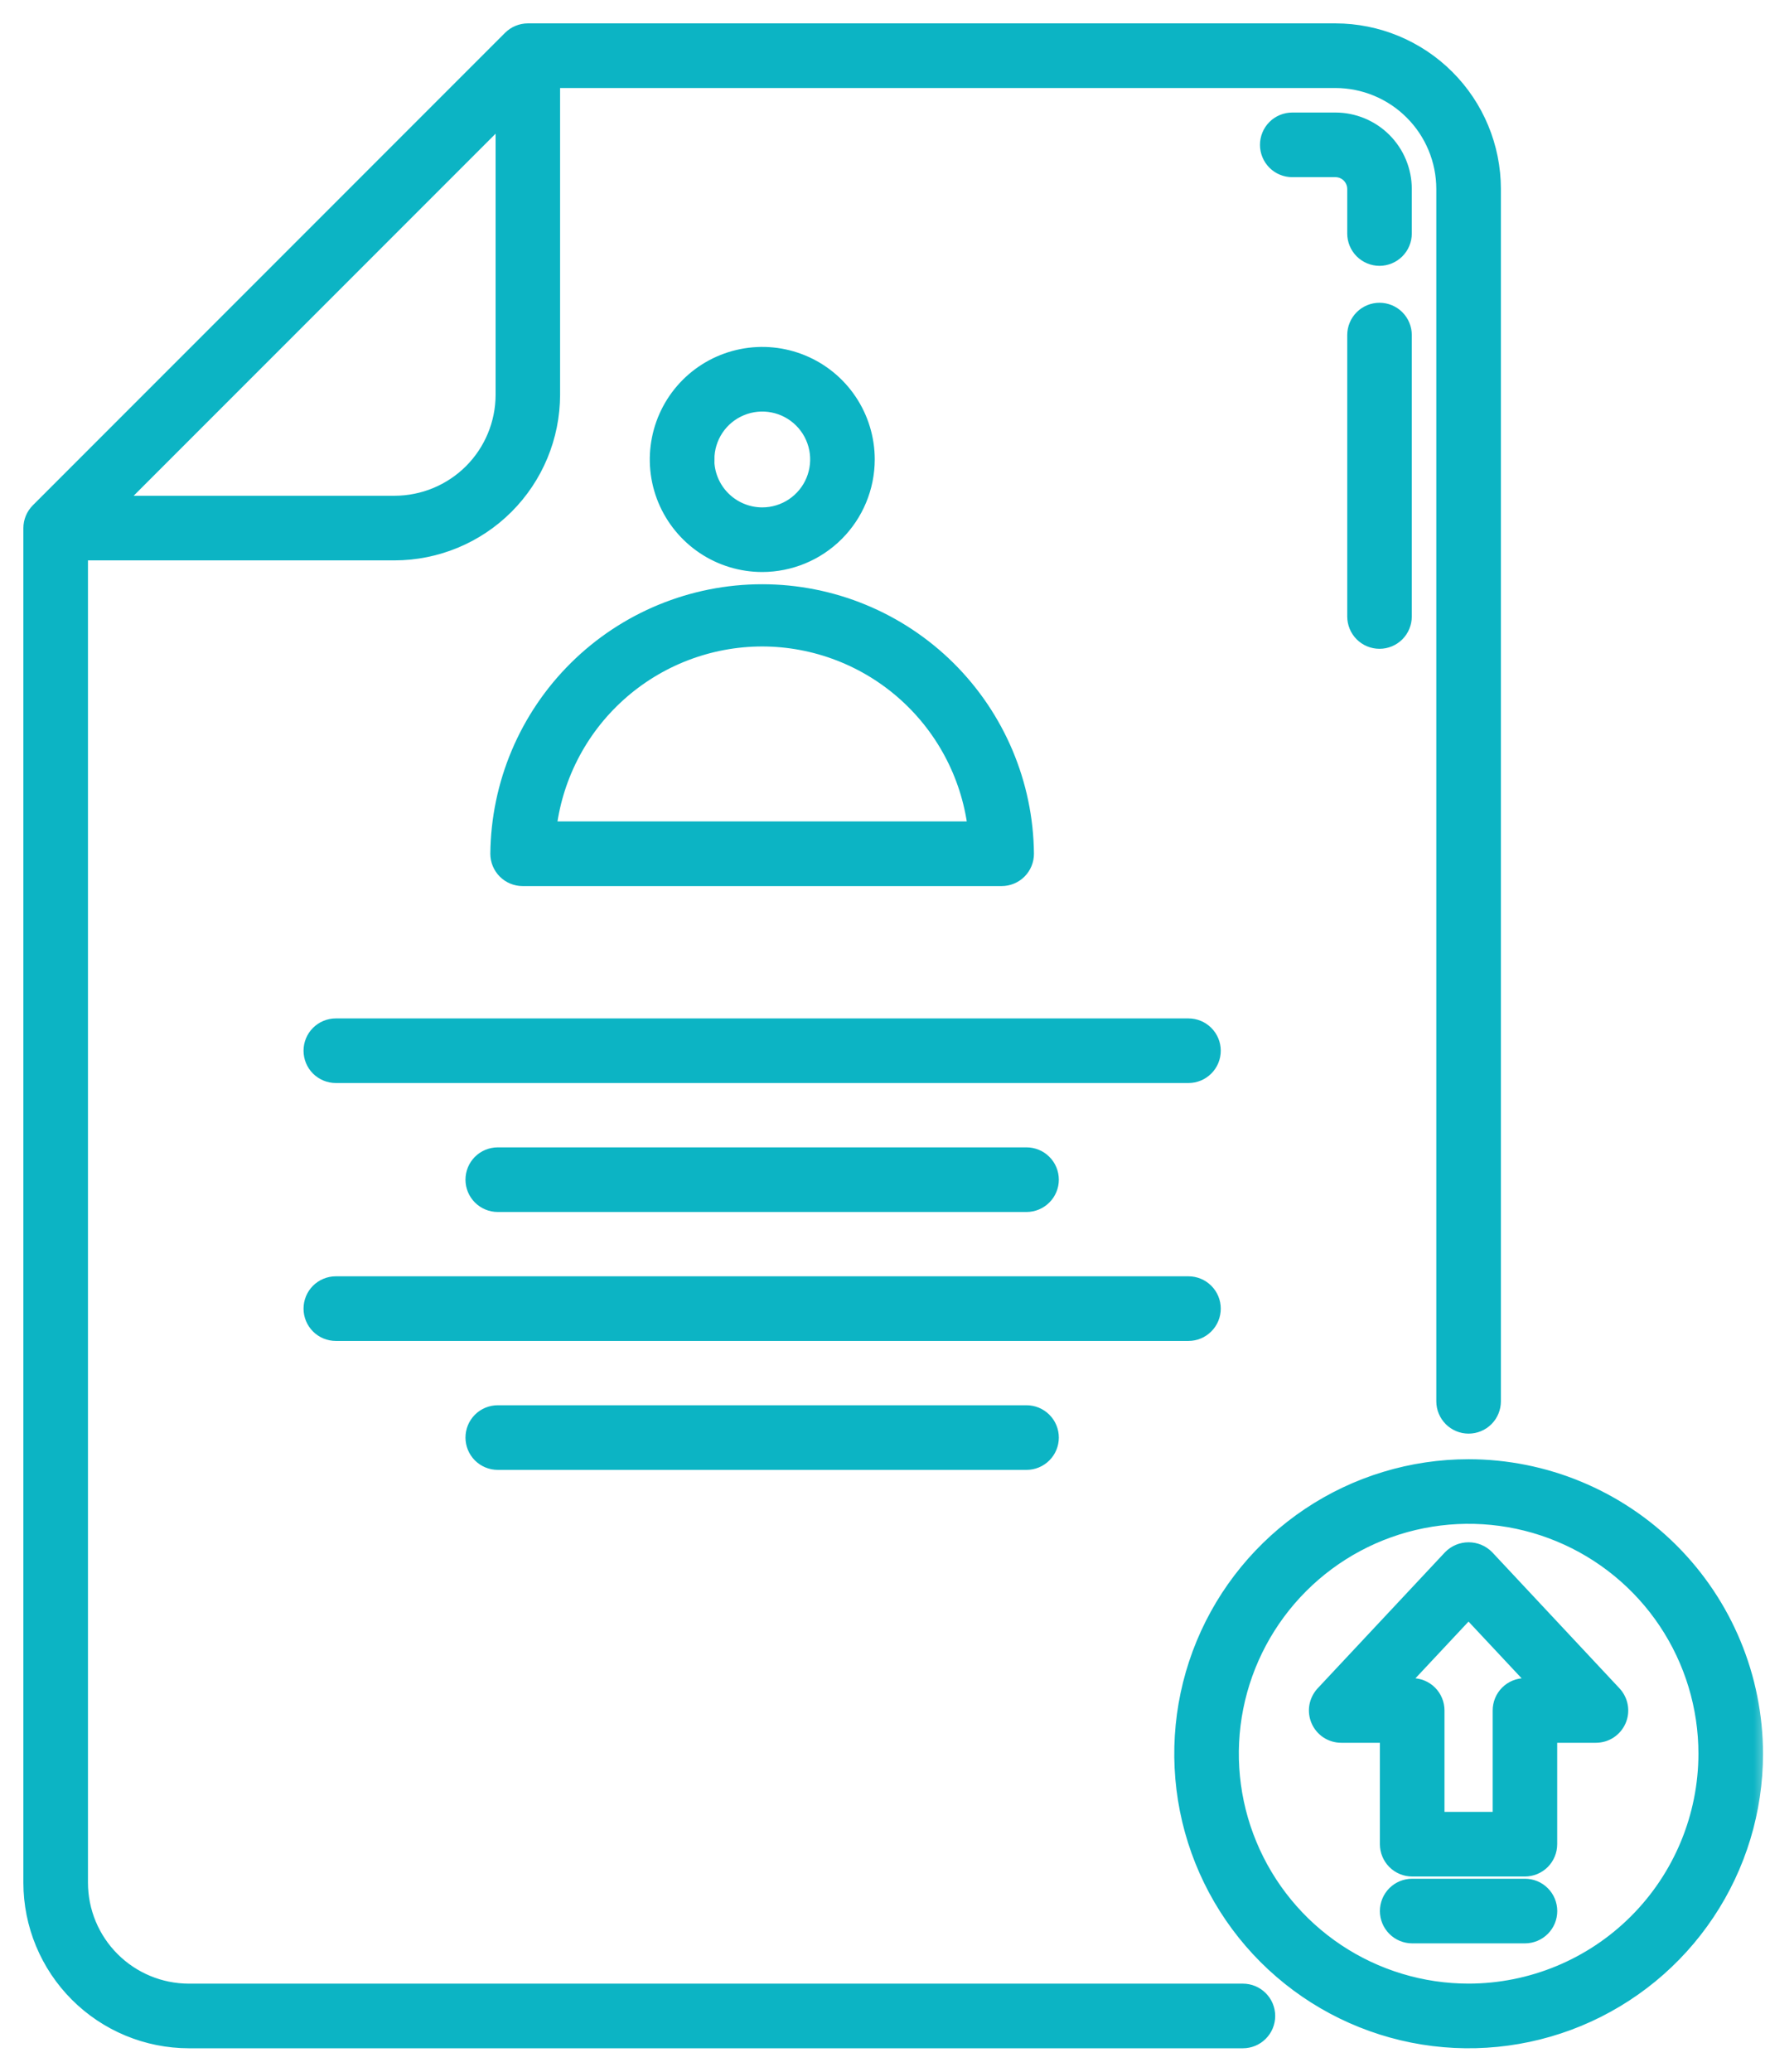 <svg width="53" height="62" viewBox="0 0 53 62" fill="none" xmlns="http://www.w3.org/2000/svg"><mask id="path-1-outside-1_1214_265" maskUnits="userSpaceOnUse" x="0" y="0" width="53" height="62" fill="black"><rect fill="white" width="53" height="62"></rect><path d="M43.975 43.971C42.291 43.971 40.645 44.47 39.245 45.406C37.845 46.342 36.754 47.672 36.109 49.228C35.465 50.783 35.297 52.495 35.625 54.147C35.954 55.799 36.765 57.316 37.956 58.507C39.147 59.697 40.664 60.508 42.316 60.837C43.967 61.165 45.679 60.996 47.235 60.352C48.791 59.707 50.121 58.616 51.056 57.215C51.992 55.815 52.491 54.169 52.491 52.485C52.488 50.227 51.59 48.063 49.994 46.467C48.397 44.871 46.233 43.973 43.975 43.971ZM43.975 59.665C42.555 59.665 41.167 59.244 39.986 58.455C38.805 57.666 37.885 56.544 37.342 55.232C36.798 53.92 36.656 52.476 36.933 51.083C37.211 49.691 37.895 48.411 38.899 47.407C39.903 46.403 41.182 45.719 42.575 45.442C43.968 45.165 45.412 45.307 46.724 45.851C48.036 46.394 49.158 47.315 49.947 48.495C50.736 49.676 51.157 51.065 51.157 52.485C51.155 54.389 50.397 56.214 49.051 57.56C47.705 58.906 45.879 59.663 43.975 59.665ZM44.462 46.659C44.398 46.595 44.323 46.544 44.239 46.509C44.156 46.475 44.066 46.457 43.975 46.457C43.885 46.457 43.795 46.475 43.712 46.509C43.628 46.544 43.552 46.595 43.489 46.659L39.673 50.734C39.585 50.83 39.526 50.948 39.503 51.076C39.481 51.205 39.497 51.336 39.549 51.456C39.6 51.575 39.686 51.676 39.794 51.748C39.903 51.819 40.03 51.857 40.16 51.857H41.619V55.192C41.619 55.369 41.689 55.538 41.814 55.664C41.939 55.789 42.109 55.859 42.286 55.859H45.661C45.838 55.859 46.007 55.789 46.133 55.664C46.258 55.538 46.328 55.369 46.328 55.192V51.857H47.788C47.919 51.857 48.046 51.819 48.154 51.748C48.263 51.676 48.348 51.575 48.4 51.456C48.452 51.336 48.468 51.205 48.445 51.076C48.423 50.948 48.364 50.83 48.275 50.734L44.462 46.659ZM45.663 50.523C45.486 50.523 45.316 50.593 45.191 50.718C45.066 50.843 44.996 51.013 44.996 51.19V54.525H42.953V51.19C42.953 51.013 42.883 50.843 42.758 50.718C42.633 50.593 42.463 50.523 42.286 50.523H41.696L43.973 48.091L46.25 50.523H45.663ZM46.33 57.193C46.33 57.37 46.26 57.539 46.135 57.664C46.009 57.79 45.84 57.86 45.663 57.86H42.286C42.109 57.86 41.939 57.79 41.814 57.664C41.689 57.539 41.619 57.37 41.619 57.193C41.619 57.016 41.689 56.846 41.814 56.721C41.939 56.596 42.109 56.526 42.286 56.526H45.661C45.749 56.526 45.836 56.543 45.917 56.576C45.998 56.609 46.072 56.659 46.134 56.721C46.196 56.782 46.245 56.856 46.279 56.937C46.312 57.018 46.33 57.105 46.33 57.193ZM37.217 59.666H5.655C4.774 59.665 3.93 59.315 3.308 58.692C2.685 58.07 2.335 57.226 2.334 56.345V16.471H11.815C13.049 16.469 14.233 15.978 15.105 15.105C15.978 14.232 16.469 13.049 16.471 11.814V2.334H39.987C40.867 2.335 41.712 2.685 42.334 3.308C42.957 3.93 43.307 4.774 43.308 5.655V41.938C43.308 42.115 43.379 42.285 43.504 42.41C43.629 42.535 43.798 42.605 43.975 42.605C44.152 42.605 44.322 42.535 44.447 42.41C44.572 42.285 44.642 42.115 44.642 41.938V5.655C44.641 4.421 44.15 3.237 43.277 2.365C42.404 1.492 41.221 1.001 39.987 1H15.807C15.63 1 15.46 1.07 15.335 1.195L1.195 15.335C1.07 15.46 1 15.629 1 15.806V56.345C1.001 57.579 1.492 58.763 2.365 59.635C3.238 60.508 4.421 60.999 5.655 61H37.217C37.394 61 37.563 60.93 37.688 60.805C37.814 60.68 37.884 60.51 37.884 60.333C37.884 60.156 37.814 59.986 37.688 59.861C37.563 59.736 37.394 59.666 37.217 59.666ZM11.815 15.137H3.278L15.14 3.277V11.814C15.139 12.696 14.788 13.541 14.165 14.164C13.541 14.786 12.696 15.136 11.815 15.137ZM41.974 6.989C41.974 7.166 41.904 7.335 41.779 7.46C41.654 7.585 41.484 7.656 41.307 7.656C41.131 7.656 40.961 7.585 40.836 7.46C40.711 7.335 40.641 7.166 40.641 6.989V5.655C40.64 5.482 40.572 5.316 40.449 5.193C40.327 5.071 40.161 5.002 39.987 5.002H38.695C38.518 5.002 38.348 4.932 38.223 4.807C38.098 4.681 38.028 4.512 38.028 4.335C38.028 4.158 38.098 3.988 38.223 3.863C38.348 3.738 38.518 3.668 38.695 3.668H39.987C40.514 3.668 41.019 3.878 41.392 4.25C41.764 4.623 41.974 5.128 41.974 5.655V6.989ZM41.974 10.025V18.45C41.974 18.627 41.904 18.797 41.779 18.922C41.654 19.047 41.484 19.117 41.307 19.117C41.131 19.117 40.961 19.047 40.836 18.922C40.711 18.797 40.641 18.627 40.641 18.45V10.027C40.641 9.851 40.711 9.681 40.836 9.556C40.961 9.431 41.131 9.361 41.307 9.361C41.484 9.361 41.654 9.431 41.779 9.556C41.904 9.681 41.974 9.851 41.974 10.027V10.025ZM36.254 31.445C36.254 31.622 36.184 31.792 36.058 31.917C35.933 32.042 35.764 32.112 35.587 32.112H10.056C9.879 32.112 9.709 32.042 9.584 31.917C9.459 31.792 9.389 31.622 9.389 31.445C9.389 31.269 9.459 31.099 9.584 30.974C9.709 30.849 9.879 30.779 10.056 30.779H35.587C35.764 30.779 35.933 30.849 36.058 30.974C36.184 31.099 36.254 31.269 36.254 31.445ZM14.905 35.972C14.728 35.972 14.558 35.901 14.433 35.776C14.308 35.651 14.238 35.482 14.238 35.305C14.238 35.128 14.308 34.958 14.433 34.833C14.558 34.708 14.728 34.638 14.905 34.638H30.738C30.915 34.638 31.084 34.708 31.209 34.833C31.335 34.958 31.405 35.128 31.405 35.305C31.405 35.482 31.335 35.651 31.209 35.776C31.084 35.901 30.915 35.972 30.738 35.972H14.905ZM35.587 39.831H10.056C9.879 39.831 9.709 39.761 9.584 39.635C9.459 39.51 9.389 39.341 9.389 39.164C9.389 38.987 9.459 38.817 9.584 38.692C9.709 38.567 9.879 38.497 10.056 38.497H35.587C35.764 38.497 35.933 38.567 36.058 38.692C36.184 38.817 36.254 38.987 36.254 39.164C36.254 39.341 36.184 39.51 36.058 39.635C35.933 39.761 35.764 39.831 35.587 39.831ZM30.738 42.356C30.915 42.356 31.084 42.426 31.209 42.551C31.335 42.676 31.405 42.846 31.405 43.023C31.405 43.2 31.335 43.37 31.209 43.495C31.084 43.62 30.915 43.69 30.738 43.69H14.905C14.728 43.69 14.558 43.62 14.433 43.495C14.308 43.37 14.238 43.2 14.238 43.023C14.238 42.846 14.308 42.676 14.433 42.551C14.558 42.426 14.728 42.356 14.905 42.356H30.738ZM25.893 13.751C25.893 13.144 25.713 12.551 25.376 12.046C25.039 11.541 24.56 11.148 23.999 10.916C23.438 10.684 22.821 10.623 22.226 10.742C21.631 10.86 21.084 11.152 20.655 11.581C20.226 12.01 19.934 12.557 19.816 13.152C19.697 13.747 19.758 14.364 19.99 14.925C20.223 15.485 20.616 15.964 21.12 16.302C21.625 16.639 22.218 16.819 22.825 16.819C23.638 16.817 24.418 16.494 24.993 15.919C25.568 15.344 25.892 14.564 25.893 13.751ZM21.091 13.751C21.091 13.408 21.192 13.072 21.383 12.787C21.573 12.502 21.844 12.28 22.161 12.149C22.478 12.017 22.827 11.983 23.163 12.05C23.5 12.117 23.808 12.282 24.051 12.524C24.294 12.767 24.459 13.076 24.526 13.412C24.593 13.749 24.558 14.097 24.427 14.414C24.296 14.731 24.073 15.002 23.788 15.193C23.503 15.383 23.168 15.485 22.825 15.485C22.365 15.485 21.924 15.302 21.598 14.977C21.272 14.652 21.089 14.211 21.088 13.751H21.091ZM14.982 25.552C14.982 25.728 15.053 25.898 15.178 26.023C15.303 26.148 15.473 26.218 15.649 26.218H29.993C30.17 26.218 30.339 26.148 30.465 26.023C30.59 25.898 30.66 25.728 30.66 25.552C30.641 23.485 29.806 21.51 28.339 20.055C26.871 18.601 24.888 17.785 22.821 17.785C20.755 17.785 18.772 18.601 17.304 20.055C15.836 21.51 15.002 23.485 14.982 25.552ZM22.821 19.047C24.43 19.049 25.981 19.647 27.175 20.725C28.37 21.803 29.123 23.284 29.291 24.884H16.351C16.518 23.284 17.272 21.802 18.466 20.725C19.661 19.647 21.212 19.049 22.821 19.047Z"></path></mask><path d="M43.975 43.971C42.291 43.971 40.645 44.47 39.245 45.406C37.845 46.342 36.754 47.672 36.109 49.228C35.465 50.783 35.297 52.495 35.625 54.147C35.954 55.799 36.765 57.316 37.956 58.507C39.147 59.697 40.664 60.508 42.316 60.837C43.967 61.165 45.679 60.996 47.235 60.352C48.791 59.707 50.121 58.616 51.056 57.215C51.992 55.815 52.491 54.169 52.491 52.485C52.488 50.227 51.59 48.063 49.994 46.467C48.397 44.871 46.233 43.973 43.975 43.971ZM43.975 59.665C42.555 59.665 41.167 59.244 39.986 58.455C38.805 57.666 37.885 56.544 37.342 55.232C36.798 53.92 36.656 52.476 36.933 51.083C37.211 49.691 37.895 48.411 38.899 47.407C39.903 46.403 41.182 45.719 42.575 45.442C43.968 45.165 45.412 45.307 46.724 45.851C48.036 46.394 49.158 47.315 49.947 48.495C50.736 49.676 51.157 51.065 51.157 52.485C51.155 54.389 50.397 56.214 49.051 57.56C47.705 58.906 45.879 59.663 43.975 59.665ZM44.462 46.659C44.398 46.595 44.323 46.544 44.239 46.509C44.156 46.475 44.066 46.457 43.975 46.457C43.885 46.457 43.795 46.475 43.712 46.509C43.628 46.544 43.552 46.595 43.489 46.659L39.673 50.734C39.585 50.83 39.526 50.948 39.503 51.076C39.481 51.205 39.497 51.336 39.549 51.456C39.6 51.575 39.686 51.676 39.794 51.748C39.903 51.819 40.03 51.857 40.16 51.857H41.619V55.192C41.619 55.369 41.689 55.538 41.814 55.664C41.939 55.789 42.109 55.859 42.286 55.859H45.661C45.838 55.859 46.007 55.789 46.133 55.664C46.258 55.538 46.328 55.369 46.328 55.192V51.857H47.788C47.919 51.857 48.046 51.819 48.154 51.748C48.263 51.676 48.348 51.575 48.4 51.456C48.452 51.336 48.468 51.205 48.445 51.076C48.423 50.948 48.364 50.83 48.275 50.734L44.462 46.659ZM45.663 50.523C45.486 50.523 45.316 50.593 45.191 50.718C45.066 50.843 44.996 51.013 44.996 51.19V54.525H42.953V51.19C42.953 51.013 42.883 50.843 42.758 50.718C42.633 50.593 42.463 50.523 42.286 50.523H41.696L43.973 48.091L46.25 50.523H45.663ZM46.33 57.193C46.33 57.37 46.26 57.539 46.135 57.664C46.009 57.79 45.84 57.86 45.663 57.86H42.286C42.109 57.86 41.939 57.79 41.814 57.664C41.689 57.539 41.619 57.37 41.619 57.193C41.619 57.016 41.689 56.846 41.814 56.721C41.939 56.596 42.109 56.526 42.286 56.526H45.661C45.749 56.526 45.836 56.543 45.917 56.576C45.998 56.609 46.072 56.659 46.134 56.721C46.196 56.782 46.245 56.856 46.279 56.937C46.312 57.018 46.33 57.105 46.33 57.193ZM37.217 59.666H5.655C4.774 59.665 3.93 59.315 3.308 58.692C2.685 58.07 2.335 57.226 2.334 56.345V16.471H11.815C13.049 16.469 14.233 15.978 15.105 15.105C15.978 14.232 16.469 13.049 16.471 11.814V2.334H39.987C40.867 2.335 41.712 2.685 42.334 3.308C42.957 3.93 43.307 4.774 43.308 5.655V41.938C43.308 42.115 43.379 42.285 43.504 42.41C43.629 42.535 43.798 42.605 43.975 42.605C44.152 42.605 44.322 42.535 44.447 42.41C44.572 42.285 44.642 42.115 44.642 41.938V5.655C44.641 4.421 44.15 3.237 43.277 2.365C42.404 1.492 41.221 1.001 39.987 1H15.807C15.63 1 15.46 1.07 15.335 1.195L1.195 15.335C1.07 15.46 1 15.629 1 15.806V56.345C1.001 57.579 1.492 58.763 2.365 59.635C3.238 60.508 4.421 60.999 5.655 61H37.217C37.394 61 37.563 60.93 37.688 60.805C37.814 60.68 37.884 60.51 37.884 60.333C37.884 60.156 37.814 59.986 37.688 59.861C37.563 59.736 37.394 59.666 37.217 59.666ZM11.815 15.137H3.278L15.14 3.277V11.814C15.139 12.696 14.788 13.541 14.165 14.164C13.541 14.786 12.696 15.136 11.815 15.137ZM41.974 6.989C41.974 7.166 41.904 7.335 41.779 7.46C41.654 7.585 41.484 7.656 41.307 7.656C41.131 7.656 40.961 7.585 40.836 7.46C40.711 7.335 40.641 7.166 40.641 6.989V5.655C40.64 5.482 40.572 5.316 40.449 5.193C40.327 5.071 40.161 5.002 39.987 5.002H38.695C38.518 5.002 38.348 4.932 38.223 4.807C38.098 4.681 38.028 4.512 38.028 4.335C38.028 4.158 38.098 3.988 38.223 3.863C38.348 3.738 38.518 3.668 38.695 3.668H39.987C40.514 3.668 41.019 3.878 41.392 4.25C41.764 4.623 41.974 5.128 41.974 5.655V6.989ZM41.974 10.025V18.45C41.974 18.627 41.904 18.797 41.779 18.922C41.654 19.047 41.484 19.117 41.307 19.117C41.131 19.117 40.961 19.047 40.836 18.922C40.711 18.797 40.641 18.627 40.641 18.45V10.027C40.641 9.851 40.711 9.681 40.836 9.556C40.961 9.431 41.131 9.361 41.307 9.361C41.484 9.361 41.654 9.431 41.779 9.556C41.904 9.681 41.974 9.851 41.974 10.027V10.025ZM36.254 31.445C36.254 31.622 36.184 31.792 36.058 31.917C35.933 32.042 35.764 32.112 35.587 32.112H10.056C9.879 32.112 9.709 32.042 9.584 31.917C9.459 31.792 9.389 31.622 9.389 31.445C9.389 31.269 9.459 31.099 9.584 30.974C9.709 30.849 9.879 30.779 10.056 30.779H35.587C35.764 30.779 35.933 30.849 36.058 30.974C36.184 31.099 36.254 31.269 36.254 31.445ZM14.905 35.972C14.728 35.972 14.558 35.901 14.433 35.776C14.308 35.651 14.238 35.482 14.238 35.305C14.238 35.128 14.308 34.958 14.433 34.833C14.558 34.708 14.728 34.638 14.905 34.638H30.738C30.915 34.638 31.084 34.708 31.209 34.833C31.335 34.958 31.405 35.128 31.405 35.305C31.405 35.482 31.335 35.651 31.209 35.776C31.084 35.901 30.915 35.972 30.738 35.972H14.905ZM35.587 39.831H10.056C9.879 39.831 9.709 39.761 9.584 39.635C9.459 39.51 9.389 39.341 9.389 39.164C9.389 38.987 9.459 38.817 9.584 38.692C9.709 38.567 9.879 38.497 10.056 38.497H35.587C35.764 38.497 35.933 38.567 36.058 38.692C36.184 38.817 36.254 38.987 36.254 39.164C36.254 39.341 36.184 39.51 36.058 39.635C35.933 39.761 35.764 39.831 35.587 39.831ZM30.738 42.356C30.915 42.356 31.084 42.426 31.209 42.551C31.335 42.676 31.405 42.846 31.405 43.023C31.405 43.2 31.335 43.37 31.209 43.495C31.084 43.62 30.915 43.69 30.738 43.69H14.905C14.728 43.69 14.558 43.62 14.433 43.495C14.308 43.37 14.238 43.2 14.238 43.023C14.238 42.846 14.308 42.676 14.433 42.551C14.558 42.426 14.728 42.356 14.905 42.356H30.738ZM25.893 13.751C25.893 13.144 25.713 12.551 25.376 12.046C25.039 11.541 24.56 11.148 23.999 10.916C23.438 10.684 22.821 10.623 22.226 10.742C21.631 10.86 21.084 11.152 20.655 11.581C20.226 12.01 19.934 12.557 19.816 13.152C19.697 13.747 19.758 14.364 19.99 14.925C20.223 15.485 20.616 15.964 21.12 16.302C21.625 16.639 22.218 16.819 22.825 16.819C23.638 16.817 24.418 16.494 24.993 15.919C25.568 15.344 25.892 14.564 25.893 13.751ZM21.091 13.751C21.091 13.408 21.192 13.072 21.383 12.787C21.573 12.502 21.844 12.28 22.161 12.149C22.478 12.017 22.827 11.983 23.163 12.05C23.5 12.117 23.808 12.282 24.051 12.524C24.294 12.767 24.459 13.076 24.526 13.412C24.593 13.749 24.558 14.097 24.427 14.414C24.296 14.731 24.073 15.002 23.788 15.193C23.503 15.383 23.168 15.485 22.825 15.485C22.365 15.485 21.924 15.302 21.598 14.977C21.272 14.652 21.089 14.211 21.088 13.751H21.091ZM14.982 25.552C14.982 25.728 15.053 25.898 15.178 26.023C15.303 26.148 15.473 26.218 15.649 26.218H29.993C30.17 26.218 30.339 26.148 30.465 26.023C30.59 25.898 30.66 25.728 30.66 25.552C30.641 23.485 29.806 21.51 28.339 20.055C26.871 18.601 24.888 17.785 22.821 17.785C20.755 17.785 18.772 18.601 17.304 20.055C15.836 21.51 15.002 23.485 14.982 25.552ZM22.821 19.047C24.43 19.049 25.981 19.647 27.175 20.725C28.37 21.803 29.123 23.284 29.291 24.884H16.351C16.518 23.284 17.272 21.802 18.466 20.725C19.661 19.647 21.212 19.049 22.821 19.047Z" fill="#0CB4C4"></path><path d="M43.975 43.971C42.291 43.971 40.645 44.47 39.245 45.406C37.845 46.342 36.754 47.672 36.109 49.228C35.465 50.783 35.297 52.495 35.625 54.147C35.954 55.799 36.765 57.316 37.956 58.507C39.147 59.697 40.664 60.508 42.316 60.837C43.967 61.165 45.679 60.996 47.235 60.352C48.791 59.707 50.121 58.616 51.056 57.215C51.992 55.815 52.491 54.169 52.491 52.485C52.488 50.227 51.59 48.063 49.994 46.467C48.397 44.871 46.233 43.973 43.975 43.971ZM43.975 59.665C42.555 59.665 41.167 59.244 39.986 58.455C38.805 57.666 37.885 56.544 37.342 55.232C36.798 53.92 36.656 52.476 36.933 51.083C37.211 49.691 37.895 48.411 38.899 47.407C39.903 46.403 41.182 45.719 42.575 45.442C43.968 45.165 45.412 45.307 46.724 45.851C48.036 46.394 49.158 47.315 49.947 48.495C50.736 49.676 51.157 51.065 51.157 52.485C51.155 54.389 50.397 56.214 49.051 57.56C47.705 58.906 45.879 59.663 43.975 59.665ZM44.462 46.659C44.398 46.595 44.323 46.544 44.239 46.509C44.156 46.475 44.066 46.457 43.975 46.457C43.885 46.457 43.795 46.475 43.712 46.509C43.628 46.544 43.552 46.595 43.489 46.659L39.673 50.734C39.585 50.83 39.526 50.948 39.503 51.076C39.481 51.205 39.497 51.336 39.549 51.456C39.6 51.575 39.686 51.676 39.794 51.748C39.903 51.819 40.03 51.857 40.16 51.857H41.619V55.192C41.619 55.369 41.689 55.538 41.814 55.664C41.939 55.789 42.109 55.859 42.286 55.859H45.661C45.838 55.859 46.007 55.789 46.133 55.664C46.258 55.538 46.328 55.369 46.328 55.192V51.857H47.788C47.919 51.857 48.046 51.819 48.154 51.748C48.263 51.676 48.348 51.575 48.4 51.456C48.452 51.336 48.468 51.205 48.445 51.076C48.423 50.948 48.364 50.83 48.275 50.734L44.462 46.659ZM45.663 50.523C45.486 50.523 45.316 50.593 45.191 50.718C45.066 50.843 44.996 51.013 44.996 51.19V54.525H42.953V51.19C42.953 51.013 42.883 50.843 42.758 50.718C42.633 50.593 42.463 50.523 42.286 50.523H41.696L43.973 48.091L46.25 50.523H45.663ZM46.33 57.193C46.33 57.37 46.26 57.539 46.135 57.664C46.009 57.79 45.84 57.86 45.663 57.86H42.286C42.109 57.86 41.939 57.79 41.814 57.664C41.689 57.539 41.619 57.37 41.619 57.193C41.619 57.016 41.689 56.846 41.814 56.721C41.939 56.596 42.109 56.526 42.286 56.526H45.661C45.749 56.526 45.836 56.543 45.917 56.576C45.998 56.609 46.072 56.659 46.134 56.721C46.196 56.782 46.245 56.856 46.279 56.937C46.312 57.018 46.33 57.105 46.33 57.193ZM37.217 59.666H5.655C4.774 59.665 3.93 59.315 3.308 58.692C2.685 58.07 2.335 57.226 2.334 56.345V16.471H11.815C13.049 16.469 14.233 15.978 15.105 15.105C15.978 14.232 16.469 13.049 16.471 11.814V2.334H39.987C40.867 2.335 41.712 2.685 42.334 3.308C42.957 3.93 43.307 4.774 43.308 5.655V41.938C43.308 42.115 43.379 42.285 43.504 42.41C43.629 42.535 43.798 42.605 43.975 42.605C44.152 42.605 44.322 42.535 44.447 42.41C44.572 42.285 44.642 42.115 44.642 41.938V5.655C44.641 4.421 44.15 3.237 43.277 2.365C42.404 1.492 41.221 1.001 39.987 1H15.807C15.63 1 15.46 1.07 15.335 1.195L1.195 15.335C1.07 15.46 1 15.629 1 15.806V56.345C1.001 57.579 1.492 58.763 2.365 59.635C3.238 60.508 4.421 60.999 5.655 61H37.217C37.394 61 37.563 60.93 37.688 60.805C37.814 60.68 37.884 60.51 37.884 60.333C37.884 60.156 37.814 59.986 37.688 59.861C37.563 59.736 37.394 59.666 37.217 59.666ZM11.815 15.137H3.278L15.14 3.277V11.814C15.139 12.696 14.788 13.541 14.165 14.164C13.541 14.786 12.696 15.136 11.815 15.137ZM41.974 6.989C41.974 7.166 41.904 7.335 41.779 7.46C41.654 7.585 41.484 7.656 41.307 7.656C41.131 7.656 40.961 7.585 40.836 7.46C40.711 7.335 40.641 7.166 40.641 6.989V5.655C40.64 5.482 40.572 5.316 40.449 5.193C40.327 5.071 40.161 5.002 39.987 5.002H38.695C38.518 5.002 38.348 4.932 38.223 4.807C38.098 4.681 38.028 4.512 38.028 4.335C38.028 4.158 38.098 3.988 38.223 3.863C38.348 3.738 38.518 3.668 38.695 3.668H39.987C40.514 3.668 41.019 3.878 41.392 4.25C41.764 4.623 41.974 5.128 41.974 5.655V6.989ZM41.974 10.025V18.45C41.974 18.627 41.904 18.797 41.779 18.922C41.654 19.047 41.484 19.117 41.307 19.117C41.131 19.117 40.961 19.047 40.836 18.922C40.711 18.797 40.641 18.627 40.641 18.45V10.027C40.641 9.851 40.711 9.681 40.836 9.556C40.961 9.431 41.131 9.361 41.307 9.361C41.484 9.361 41.654 9.431 41.779 9.556C41.904 9.681 41.974 9.851 41.974 10.027V10.025ZM36.254 31.445C36.254 31.622 36.184 31.792 36.058 31.917C35.933 32.042 35.764 32.112 35.587 32.112H10.056C9.879 32.112 9.709 32.042 9.584 31.917C9.459 31.792 9.389 31.622 9.389 31.445C9.389 31.269 9.459 31.099 9.584 30.974C9.709 30.849 9.879 30.779 10.056 30.779H35.587C35.764 30.779 35.933 30.849 36.058 30.974C36.184 31.099 36.254 31.269 36.254 31.445ZM14.905 35.972C14.728 35.972 14.558 35.901 14.433 35.776C14.308 35.651 14.238 35.482 14.238 35.305C14.238 35.128 14.308 34.958 14.433 34.833C14.558 34.708 14.728 34.638 14.905 34.638H30.738C30.915 34.638 31.084 34.708 31.209 34.833C31.335 34.958 31.405 35.128 31.405 35.305C31.405 35.482 31.335 35.651 31.209 35.776C31.084 35.901 30.915 35.972 30.738 35.972H14.905ZM35.587 39.831H10.056C9.879 39.831 9.709 39.761 9.584 39.635C9.459 39.51 9.389 39.341 9.389 39.164C9.389 38.987 9.459 38.817 9.584 38.692C9.709 38.567 9.879 38.497 10.056 38.497H35.587C35.764 38.497 35.933 38.567 36.058 38.692C36.184 38.817 36.254 38.987 36.254 39.164C36.254 39.341 36.184 39.51 36.058 39.635C35.933 39.761 35.764 39.831 35.587 39.831ZM30.738 42.356C30.915 42.356 31.084 42.426 31.209 42.551C31.335 42.676 31.405 42.846 31.405 43.023C31.405 43.2 31.335 43.37 31.209 43.495C31.084 43.62 30.915 43.69 30.738 43.69H14.905C14.728 43.69 14.558 43.62 14.433 43.495C14.308 43.37 14.238 43.2 14.238 43.023C14.238 42.846 14.308 42.676 14.433 42.551C14.558 42.426 14.728 42.356 14.905 42.356H30.738ZM25.893 13.751C25.893 13.144 25.713 12.551 25.376 12.046C25.039 11.541 24.56 11.148 23.999 10.916C23.438 10.684 22.821 10.623 22.226 10.742C21.631 10.86 21.084 11.152 20.655 11.581C20.226 12.01 19.934 12.557 19.816 13.152C19.697 13.747 19.758 14.364 19.99 14.925C20.223 15.485 20.616 15.964 21.12 16.302C21.625 16.639 22.218 16.819 22.825 16.819C23.638 16.817 24.418 16.494 24.993 15.919C25.568 15.344 25.892 14.564 25.893 13.751ZM21.091 13.751C21.091 13.408 21.192 13.072 21.383 12.787C21.573 12.502 21.844 12.28 22.161 12.149C22.478 12.017 22.827 11.983 23.163 12.05C23.5 12.117 23.808 12.282 24.051 12.524C24.294 12.767 24.459 13.076 24.526 13.412C24.593 13.749 24.558 14.097 24.427 14.414C24.296 14.731 24.073 15.002 23.788 15.193C23.503 15.383 23.168 15.485 22.825 15.485C22.365 15.485 21.924 15.302 21.598 14.977C21.272 14.652 21.089 14.211 21.088 13.751H21.091ZM14.982 25.552C14.982 25.728 15.053 25.898 15.178 26.023C15.303 26.148 15.473 26.218 15.649 26.218H29.993C30.17 26.218 30.339 26.148 30.465 26.023C30.59 25.898 30.66 25.728 30.66 25.552C30.641 23.485 29.806 21.51 28.339 20.055C26.871 18.601 24.888 17.785 22.821 17.785C20.755 17.785 18.772 18.601 17.304 20.055C15.836 21.51 15.002 23.485 14.982 25.552ZM22.821 19.047C24.43 19.049 25.981 19.647 27.175 20.725C28.37 21.803 29.123 23.284 29.291 24.884H16.351C16.518 23.284 17.272 21.802 18.466 20.725C19.661 19.647 21.212 19.049 22.821 19.047Z" stroke="#0CB4C4" stroke-width="0.6" mask="url(#path-1-outside-1_1214_265)"></path></svg>